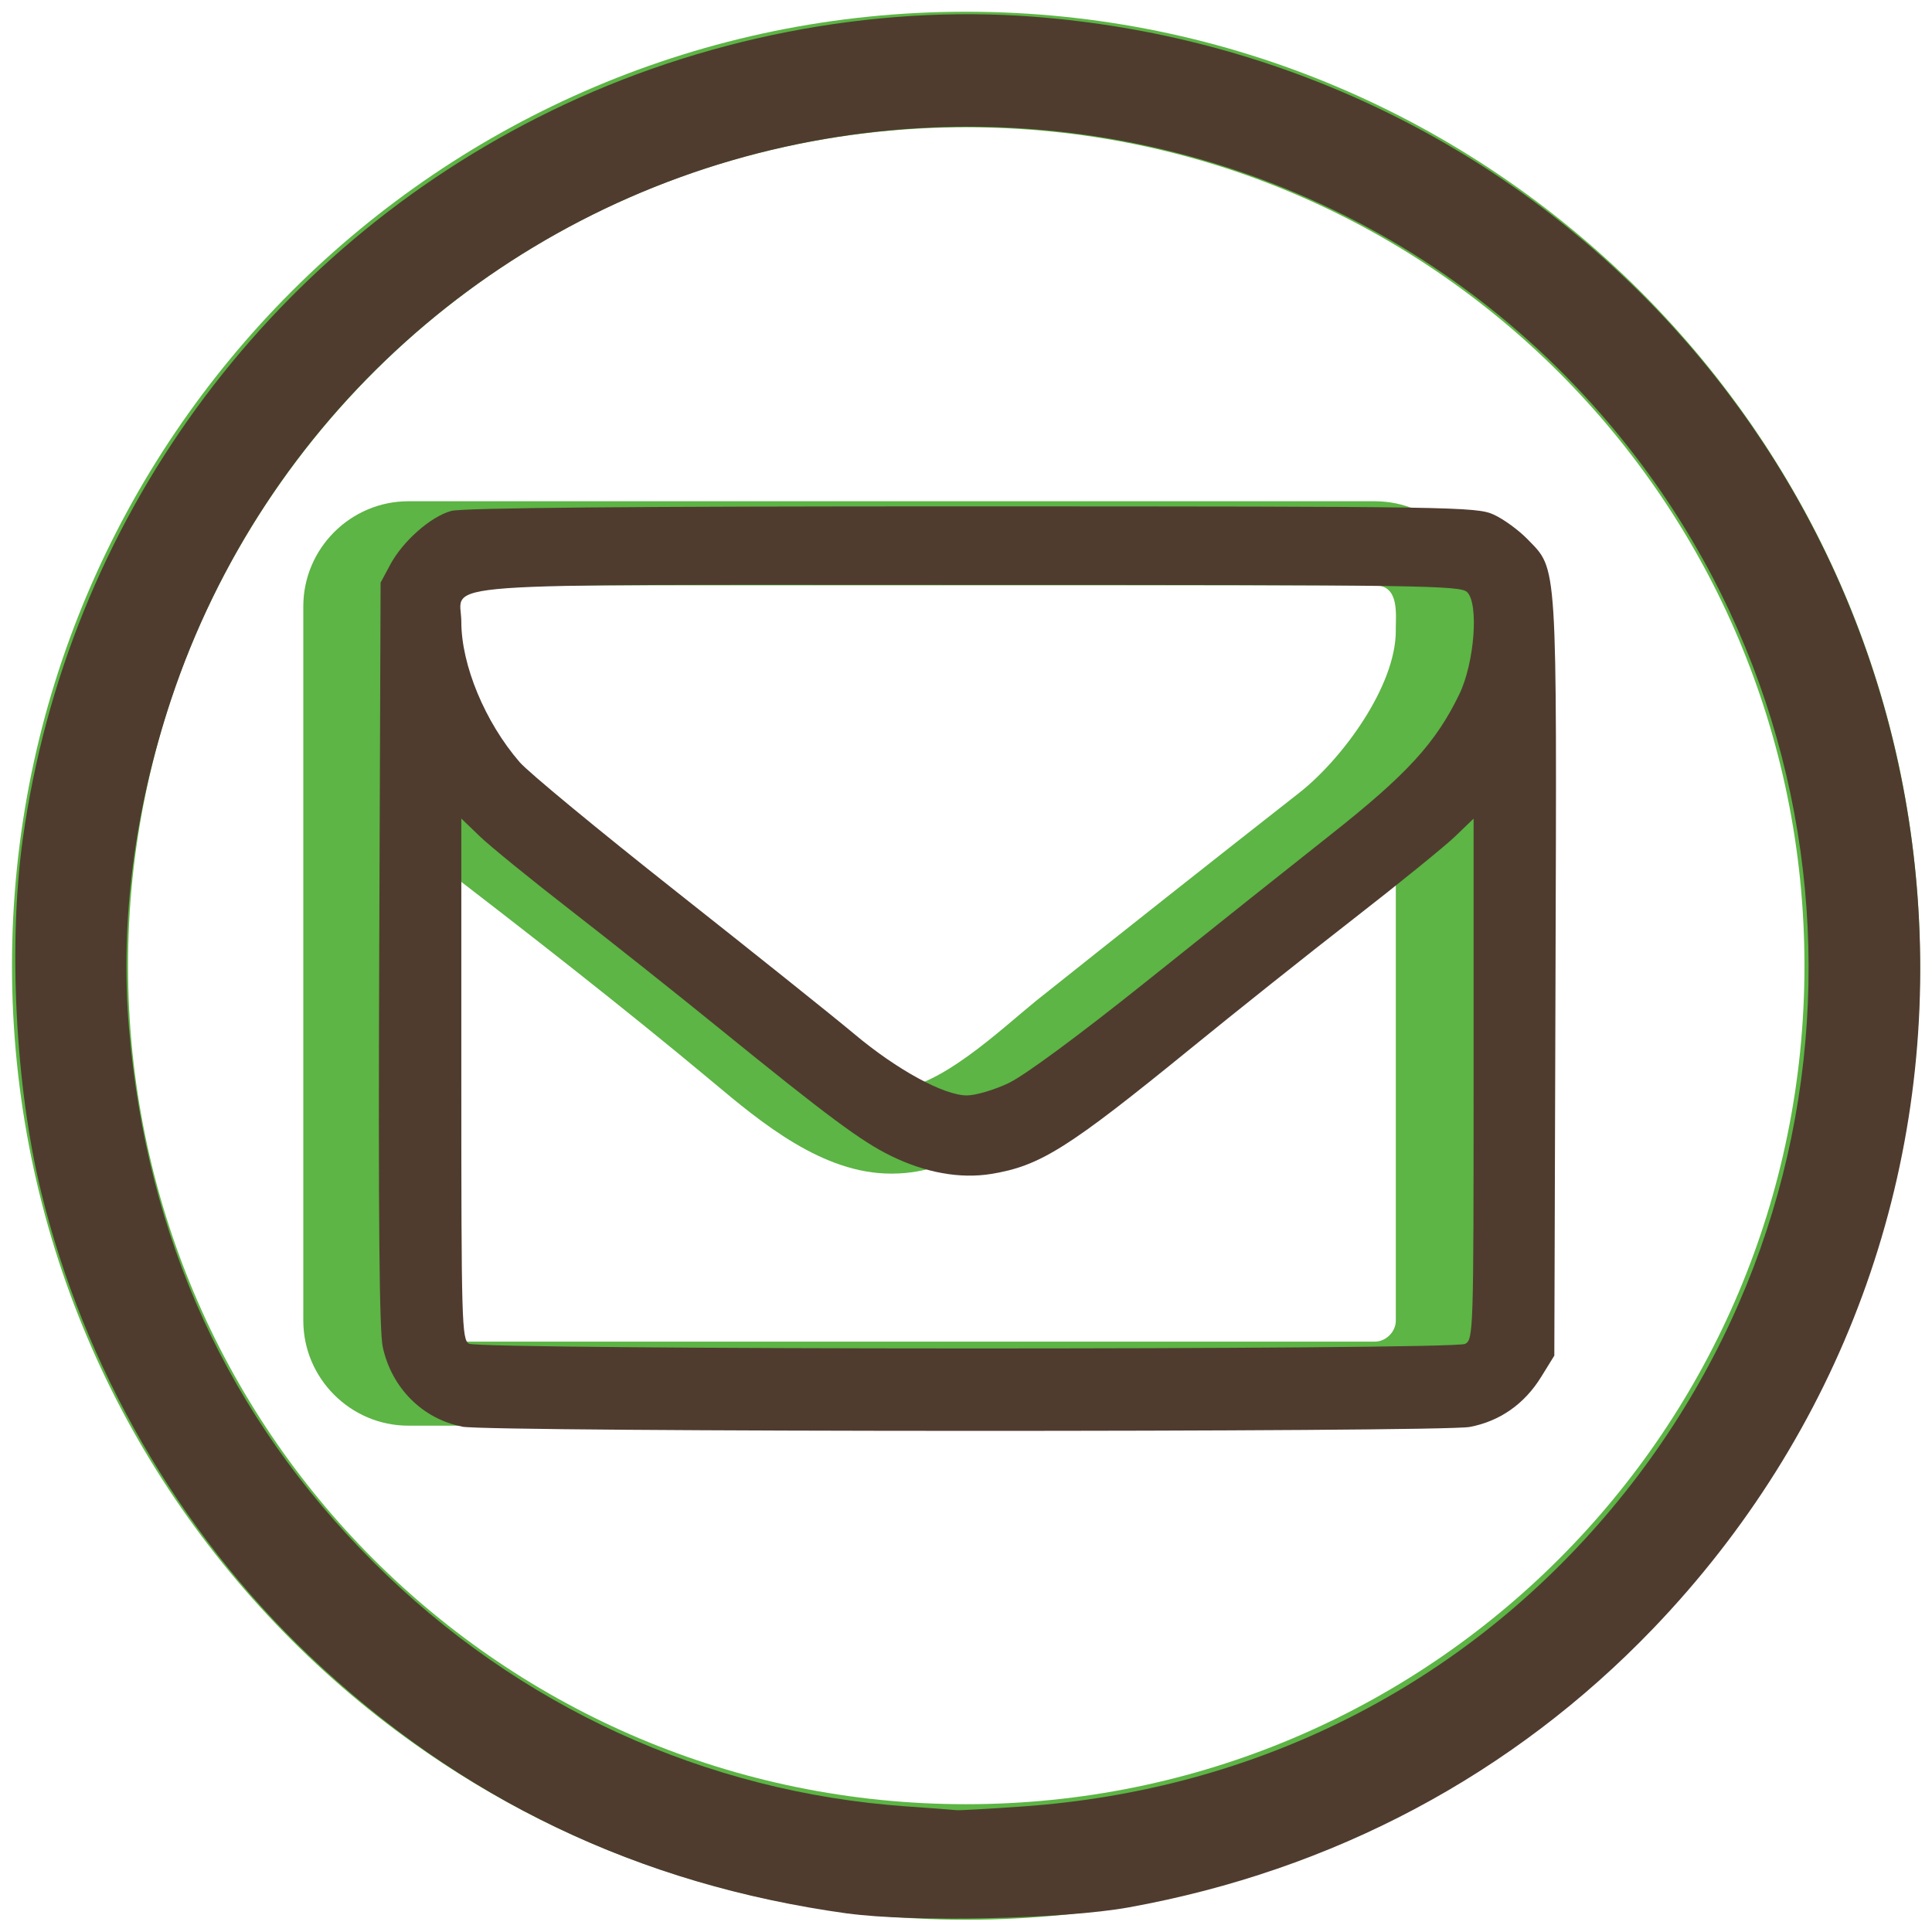 <?xml version="1.0" encoding="UTF-8" standalone="no"?>
<!-- Created with Inkscape (http://www.inkscape.org/) -->

<svg
   xmlns:dc="http://purl.org/dc/elements/1.1/"
   xmlns:cc="http://creativecommons.org/ns#"
   xmlns:rdf="http://www.w3.org/1999/02/22-rdf-syntax-ns#"
   xmlns:svg="http://www.w3.org/2000/svg"
   xmlns="http://www.w3.org/2000/svg"
   xmlns:sodipodi="http://sodipodi.sourceforge.net/DTD/sodipodi-0.dtd"
   xmlns:inkscape="http://www.inkscape.org/namespaces/inkscape"
   width="28"
   height="28"
   viewBox="0 0 7.408 7.408"
   version="1.1"
   id="svg5987"
   inkscape:version="0.92.3 (2405546, 2018-03-11)"
   sodipodi:docname="ico-mail-hover.svg">
  <defs
     id="defs5981" />
  <sodipodi:namedview
     id="base"
     pagecolor="#ffffff"
     bordercolor="#666666"
     borderopacity="1.0"
     inkscape:pageopacity="0.0"
     inkscape:pageshadow="2"
     inkscape:zoom="15.839192"
     inkscape:cx="-14.159382"
     inkscape:cy="14.778268"
     inkscape:document-units="mm"
     inkscape:current-layer="layer1"
     showgrid="false"
     units="px"
     inkscape:window-width="1920"
     inkscape:window-height="1017"
     inkscape:window-x="1272"
     inkscape:window-y="-8"
     inkscape:window-maximized="1" />
  <g
     inkscape:label="Layer 1"
     inkscape:groupmode="layer"
     id="layer1"
     transform="translate(0,-289.592)">
    <g
       id="g6619"
       transform="translate(8.866,1.741)">
      <path
         inkscape:connector-curvature="0"
         id="circle8183"
         d="m -5.162,287.896 c -2.018,0 -3.658,1.64 -3.658,3.658 0,2.018 1.64,3.658 3.658,3.658 2.018,0 3.658,-1.64 3.658,-3.658 -10e-8,-2.018 -1.64,-3.658 -3.658,-3.658 z m 0,0.443 c 1.778,0 3.215,1.437 3.215,3.215 0,1.778 -1.437,3.215 -3.215,3.215 -1.778,0 -3.213,-1.437 -3.213,-3.215 0,-1.778 1.435,-3.215 3.213,-3.215 z"
         style="color:#000000;font-style:normal;font-variant:normal;font-weight:normal;font-stretch:normal;font-size:medium;line-height:normal;font-family:sans-serif;font-variant-ligatures:normal;font-variant-position:normal;font-variant-caps:normal;font-variant-numeric:normal;font-variant-alternates:normal;font-feature-settings:normal;text-indent:0;text-align:start;text-decoration:none;text-decoration-line:none;text-decoration-style:solid;text-decoration-color:#000000;letter-spacing:normal;word-spacing:normal;text-transform:none;writing-mode:lr-tb;direction:ltr;text-orientation:mixed;dominant-baseline:auto;baseline-shift:baseline;text-anchor:start;white-space:normal;shape-padding:0;clip-rule:nonzero;display:inline;overflow:visible;visibility:visible;opacity:1;isolation:auto;mix-blend-mode:normal;color-interpolation:sRGB;color-interpolation-filters:linearRGB;solid-color:#000000;solid-opacity:1;vector-effect:none;fill:#5cb544;fill-opacity:1;fill-rule:nonzero;stroke:none;stroke-width:0.444;stroke-linecap:round;stroke-linejoin:round;stroke-miterlimit:4;stroke-dasharray:none;stroke-dashoffset:0;stroke-opacity:1;paint-order:markers fill stroke;color-rendering:auto;image-rendering:auto;shape-rendering:auto;text-rendering:auto;enable-background:accumulate" />
      <g
         aria-label=""
         transform="matrix(0.144,0,0,0.144,-178.703,286.139)"
         style="font-style:normal;font-variant:normal;font-weight:normal;font-stretch:normal;font-size:31.329px;line-height:19.85px;font-family:FontAwesome;-inkscape-font-specification:FontAwesome;font-variant-ligatures:normal;font-variant-caps:normal;font-variant-numeric:normal;font-feature-settings:normal;text-align:start;letter-spacing:0px;word-spacing:0px;writing-mode:lr-tb;text-anchor:start;fill:#5cb544;fill-opacity:1;stroke:none"
         id="flowRoot8185">
        <path
           d="m 1216.591,47.054 c 0,0.297 -0.262,0.559 -0.559,0.559 h -25.735 c -0.297,0 -0.559,-0.262 -0.559,-0.559 V 33.628 c 0.367,0.42 0.769,0.804 1.206,1.154 2.5,1.923 5.018,3.881 7.448,5.909 1.311,1.101 2.937,2.448 4.755,2.448 h 0.018 0.017 c 1.818,0 3.444,-1.346 4.755,-2.448 2.43,-2.028 4.948,-3.986 7.448,-5.909 0.437,-0.35 0.839,-0.734 1.206,-1.154 z m 0,-18.374 c 0,1.486 -1.434,3.427 -2.57,4.318 -2.343,1.836 -4.685,3.689 -7.011,5.542 -0.927,0.752 -2.605,2.36 -3.829,2.36 h -0.017 -0.018 c -1.224,0 -2.902,-1.608 -3.829,-2.36 -2.325,-1.853 -4.668,-3.706 -7.011,-5.542 -1.573,-1.241 -2.57,-2.972 -2.57,-4.965 0,-0.297 0.262,-0.559 0.559,-0.559 h 25.735 c 0.664,0 0.559,0.769 0.559,1.206 z m 2.238,-0.647 c 0,-1.538 -1.259,-2.797 -2.797,-2.797 h -25.735 c -1.538,0 -2.797,1.259 -2.797,2.797 v 19.021 c 0,1.538 1.259,2.797 2.797,2.797 h 25.735 c 1.538,0 2.797,-1.259 2.797,-2.797 z"
           style=""
           id="path4488" />
      </g>
    </g>
    <path
       style="fill:#4f3c2f;fill-opacity:1;stroke-width:0.063"
       d="M 12.262,27.687 C 9.238,27.269 6.657,26.033 4.47,23.953 2.588,22.164 1.212,19.779 0.592,17.232 0.222,15.713 0.117,13.652 0.332,12.124 0.974,7.558 3.828,3.628 7.969,1.607 10.135,0.549 12.625,0.063 14.957,0.242 21.903,0.775 27.322,6.233 27.757,13.133 c 0.244,3.883 -1.125,7.606 -3.837,10.431 -2.031,2.116 -4.634,3.5 -7.585,4.034 -0.943,0.171 -3.131,0.218 -4.072,0.088 z m 2.525,-1.548 c 3.397,-0.236 6.404,-1.757 8.545,-4.325 C 27.401,16.938 27.056,9.788 22.536,5.323 19.611,2.432 15.4,1.228 11.354,2.125 7.189,3.049 3.82,6.083 2.477,10.119 1.943,11.723 1.737,13.339 1.867,14.885 c 0.257,3.042 1.439,5.62 3.541,7.722 2.082,2.082 4.798,3.326 7.706,3.53 0.365,0.026 0.691,0.05 0.726,0.055 0.035,0.005 0.461,-0.019 0.947,-0.053 z"
       id="path1405"
       inkscape:connector-curvature="0"
       transform="matrix(0.265,0,0,0.265,0,289.592)" />
    <path
       style="fill:#4f3c2f;fill-opacity:1;stroke-width:0.063"
       d="M 6.687,20.642 C 6.112,20.529 5.666,20.082 5.538,19.489 5.488,19.259 5.473,17.58 5.487,13.796 L 5.507,8.43 5.645,8.173 C 5.827,7.831 6.231,7.475 6.528,7.393 c 0.164,-0.045 2.583,-0.067 7.533,-0.066 6.964,9.879e-4 7.304,0.006 7.55,0.118 0.142,0.064 0.363,0.225 0.491,0.357 0.437,0.45 0.424,0.252 0.405,6.352 l -0.017,5.461 -0.191,0.309 c -0.242,0.392 -0.599,0.641 -1.033,0.723 -0.419,0.078 -14.18,0.075 -14.58,-0.004 z M 21.2,19.445 c 0.119,-0.064 0.122,-0.173 0.122,-3.833 v -3.767 l -0.268,0.258 c -0.148,0.142 -0.808,0.678 -1.468,1.191 -0.66,0.513 -1.72,1.357 -2.355,1.875 -1.779,1.449 -2.18,1.701 -2.889,1.817 -0.45,0.073 -0.953,-0.017 -1.452,-0.262 C 12.461,16.514 11.986,16.161 10.389,14.865 9.788,14.376 8.826,13.613 8.253,13.168 7.68,12.724 7.091,12.244 6.943,12.102 L 6.675,11.844 v 3.767 c 0,3.521 0.007,3.771 0.11,3.831 0.155,0.09 14.246,0.093 14.415,0.003 z m -6.602,-3.776 c 0.228,-0.108 1.019,-0.692 1.989,-1.468 0.885,-0.709 2.083,-1.663 2.661,-2.119 1.109,-0.876 1.524,-1.329 1.866,-2.034 0.22,-0.453 0.286,-1.309 0.115,-1.48 -0.097,-0.097 -0.661,-0.105 -7.189,-0.105 -8.052,0 -7.365,-0.05 -7.365,0.534 0,0.626 0.343,1.452 0.845,2.032 0.124,0.144 1.143,0.985 2.263,1.87 1.12,0.885 2.278,1.811 2.574,2.059 0.62,0.521 1.3,0.892 1.634,0.892 0.126,-2.7e-5 0.399,-0.081 0.607,-0.18 z"
       id="path1407"
       inkscape:connector-curvature="0"
       transform="matrix(0.265,0,0,0.265,0,289.592)" />
  </g>
</svg>
